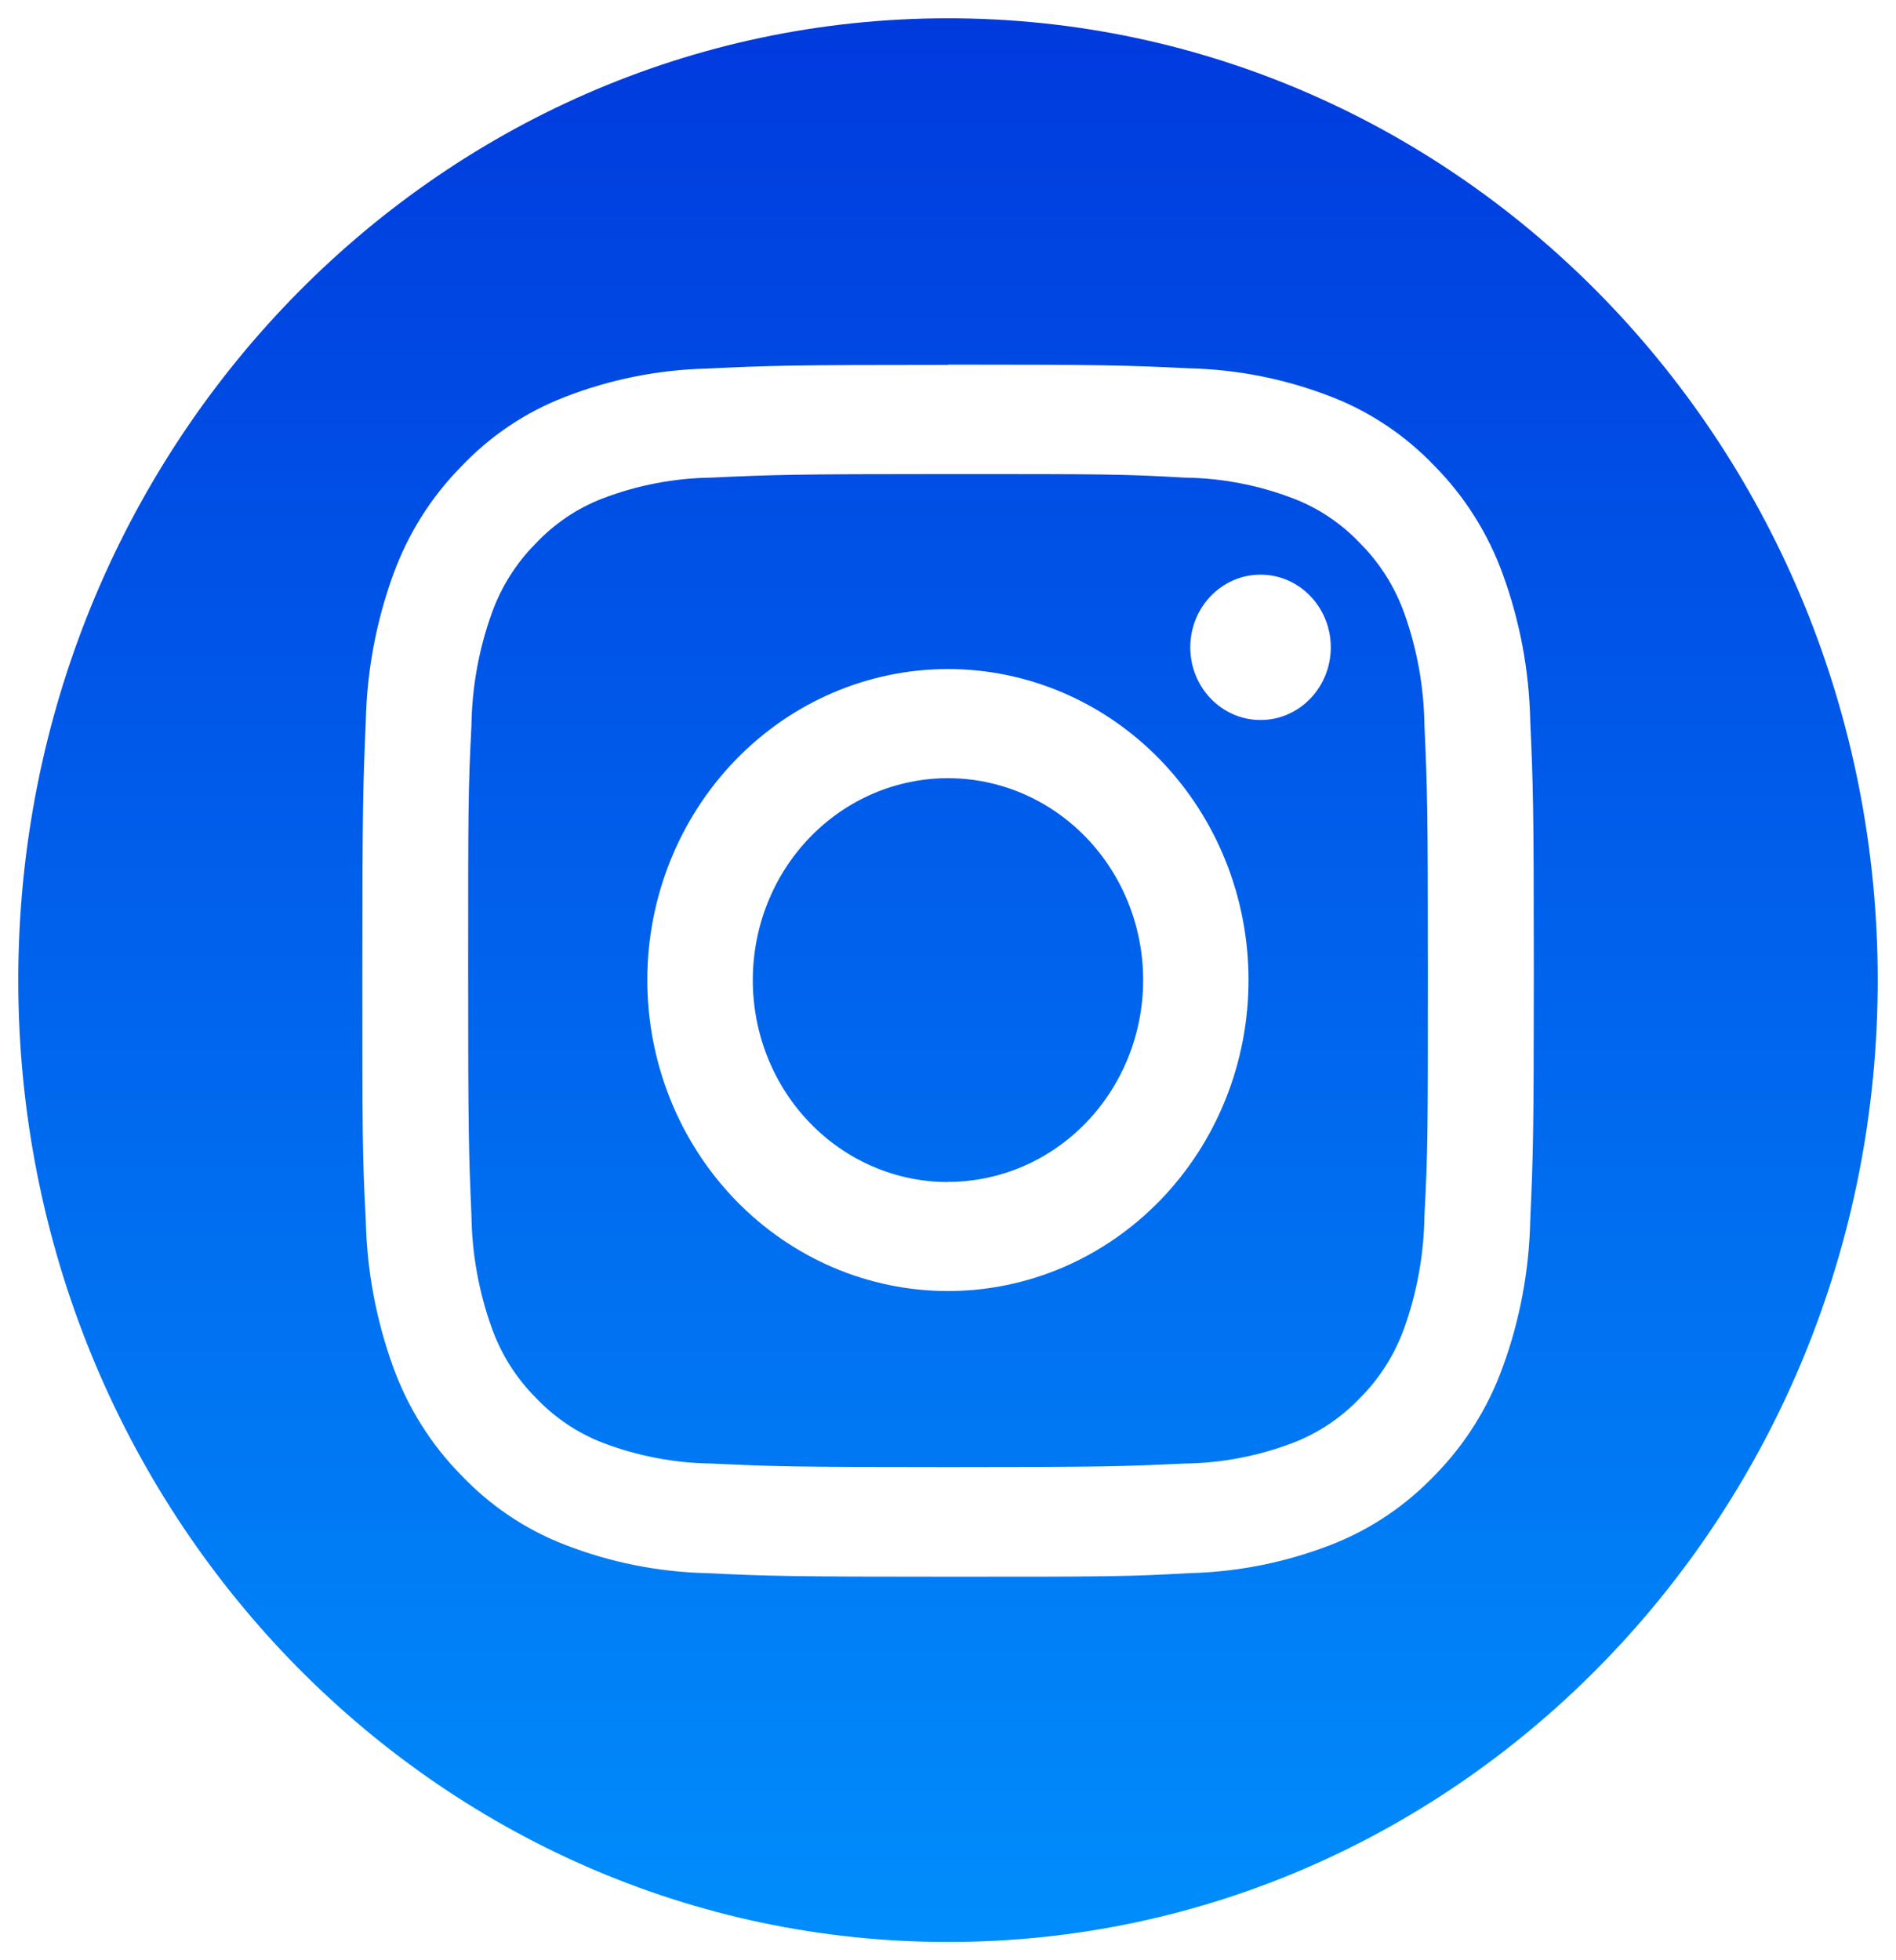 <svg width="415" height="429" viewBox="0 0 415 429" fill="none" xmlns="http://www.w3.org/2000/svg">
<g id="Component 2" filter="url(#filter0_d_509_31853)">
<path id="Vector" d="M207.5 421C319.89 421 411 326.756 411 210.5C411 94.244 319.89 0 207.5 0C95.11 0 4 94.244 4 210.5C4 326.756 95.11 421 207.5 421Z" fill="url(#paint0_linear_509_31853)"/>
<path id="Vector_2" d="M207.503 99.747C241.721 99.747 245.761 99.747 259.267 100.526C267.39 100.623 275.436 102.163 283.054 105.079C288.62 107.209 293.657 110.597 297.797 114.996C302.053 119.276 305.328 124.486 307.384 130.246C310.196 138.128 311.684 146.45 311.785 154.851C312.419 168.822 312.539 173.032 312.539 208.396C312.539 243.76 312.539 248.001 311.785 261.972C311.684 270.373 310.196 278.695 307.384 286.577C305.328 292.337 302.053 297.547 297.797 301.827C293.649 306.215 288.614 309.601 283.054 311.743C275.436 314.659 267.39 316.199 259.267 316.297C245.761 316.92 241.721 317.076 207.503 317.076C173.285 317.076 169.245 316.92 155.739 316.297C147.607 316.194 139.552 314.654 131.921 311.743C126.37 309.601 121.346 306.214 117.209 301.827C112.953 297.547 109.678 292.337 107.622 286.577C104.796 278.698 103.297 270.375 103.19 261.972C102.587 248.001 102.467 243.791 102.467 208.396C102.467 173.001 102.467 168.822 103.19 154.851C103.297 146.447 104.796 138.125 107.622 130.246C109.678 124.486 112.953 119.276 117.209 114.996C121.338 110.598 126.364 107.21 131.921 105.079C139.542 102.171 147.587 100.631 155.708 100.526C169.245 99.903 173.285 99.747 207.503 99.747ZM207.503 75.859C172.712 75.859 168.31 76.015 154.683 76.67C144.047 76.917 133.527 79.026 123.571 82.907C115.008 86.21 107.256 91.427 100.869 98.187C94.354 104.811 89.312 112.825 86.096 121.67C82.347 131.959 80.309 142.829 80.067 153.822C79.464 167.949 79.313 172.533 79.313 208.458C79.313 244.383 79.313 248.999 80.067 263.126C80.309 274.118 82.347 284.989 86.096 295.278C89.312 304.123 94.354 312.136 100.869 318.76C107.265 325.51 115.014 330.726 123.571 334.041C133.527 337.922 144.047 340.03 154.683 340.278C168.341 340.933 172.772 341.058 207.503 341.058C242.234 341.058 246.696 341.058 260.323 340.278C270.959 340.027 281.478 337.918 291.435 334.041C299.984 330.711 307.731 325.496 314.137 318.76C320.66 312.118 325.701 304.083 328.91 295.215C332.673 284.931 334.712 274.057 334.939 263.063C335.572 248.905 335.723 244.352 335.723 208.396C335.723 172.439 335.572 167.855 334.939 153.759C334.712 142.765 332.673 131.892 328.91 121.607C325.694 112.763 320.652 104.749 314.137 98.125C307.739 91.379 299.99 86.163 291.435 82.844C281.478 78.967 270.959 76.858 260.323 76.607C246.665 75.952 242.234 75.796 207.503 75.796V75.859Z" fill="white"/>
<path id="Vector_3" d="M207.496 142.42C190.047 142.42 173.311 149.588 160.97 162.349C148.628 175.109 141.691 192.417 141.683 210.466C141.683 228.522 148.617 245.837 160.959 258.604C173.302 271.371 190.042 278.544 207.496 278.544C216.138 278.544 224.694 276.783 232.678 273.361C240.661 269.939 247.914 264.924 254.023 258.602C260.132 252.28 264.977 244.775 268.281 236.516C271.585 228.257 273.284 219.405 273.28 210.466C273.28 201.53 271.578 192.682 268.272 184.426C264.966 176.171 260.121 168.669 254.012 162.351C241.675 149.589 224.943 142.42 207.496 142.42ZM207.496 254.687C201.885 254.691 196.328 253.551 191.144 251.332C185.959 249.112 181.248 245.858 177.28 241.753C173.312 237.649 170.166 232.776 168.02 227.413C165.875 222.05 164.773 216.302 164.777 210.498C164.773 204.693 165.875 198.945 168.02 193.582C170.166 188.219 173.312 183.346 177.28 179.242C181.248 175.138 185.959 171.883 191.144 169.664C196.328 167.444 201.885 166.304 207.496 166.308C218.821 166.308 229.683 170.96 237.693 179.24C245.704 187.52 250.208 198.752 250.216 210.466C250.216 222.186 245.716 233.426 237.704 241.713C229.692 250 218.826 254.656 207.496 254.656V254.687Z" fill="white"/>
<path id="Vector_4" d="M275.908 153.571C284.399 153.571 291.283 146.45 291.283 137.666C291.283 128.883 284.399 121.762 275.908 121.762C267.416 121.762 260.532 128.883 260.532 137.666C260.532 146.45 267.416 153.571 275.908 153.571Z" fill="white"/>
</g>
<defs>
<filter id="filter0_d_509_31853" x="0" y="0" width="415" height="429" filterUnits="userSpaceOnUse" color-interpolation-filters="sRGB">
<feFlood flood-opacity="0" result="BackgroundImageFix"/>
<feColorMatrix in="SourceAlpha" type="matrix" values="0 0 0 0 0 0 0 0 0 0 0 0 0 0 0 0 0 0 127 0" result="hardAlpha"/>
<feOffset dy="4"/>
<feGaussianBlur stdDeviation="2"/>
<feComposite in2="hardAlpha" operator="out"/>
<feColorMatrix type="matrix" values="0 0 0 0 0 0 0 0 0 0 0 0 0 0 0 0 0 0 0.25 0"/>
<feBlend mode="normal" in2="BackgroundImageFix" result="effect1_dropShadow_509_31853"/>
<feBlend mode="normal" in="SourceGraphic" in2="effect1_dropShadow_509_31853" result="shape"/>
</filter>
<linearGradient id="paint0_linear_509_31853" x1="207.5" y1="0" x2="207.5" y2="421" gradientUnits="userSpaceOnUse">
<stop stop-color="#00BEFA"/>
<stop offset="0" stop-color="#003ADE"/>
<stop offset="1" stop-color="#008DFB"/>
</linearGradient>
</defs>
</svg>
